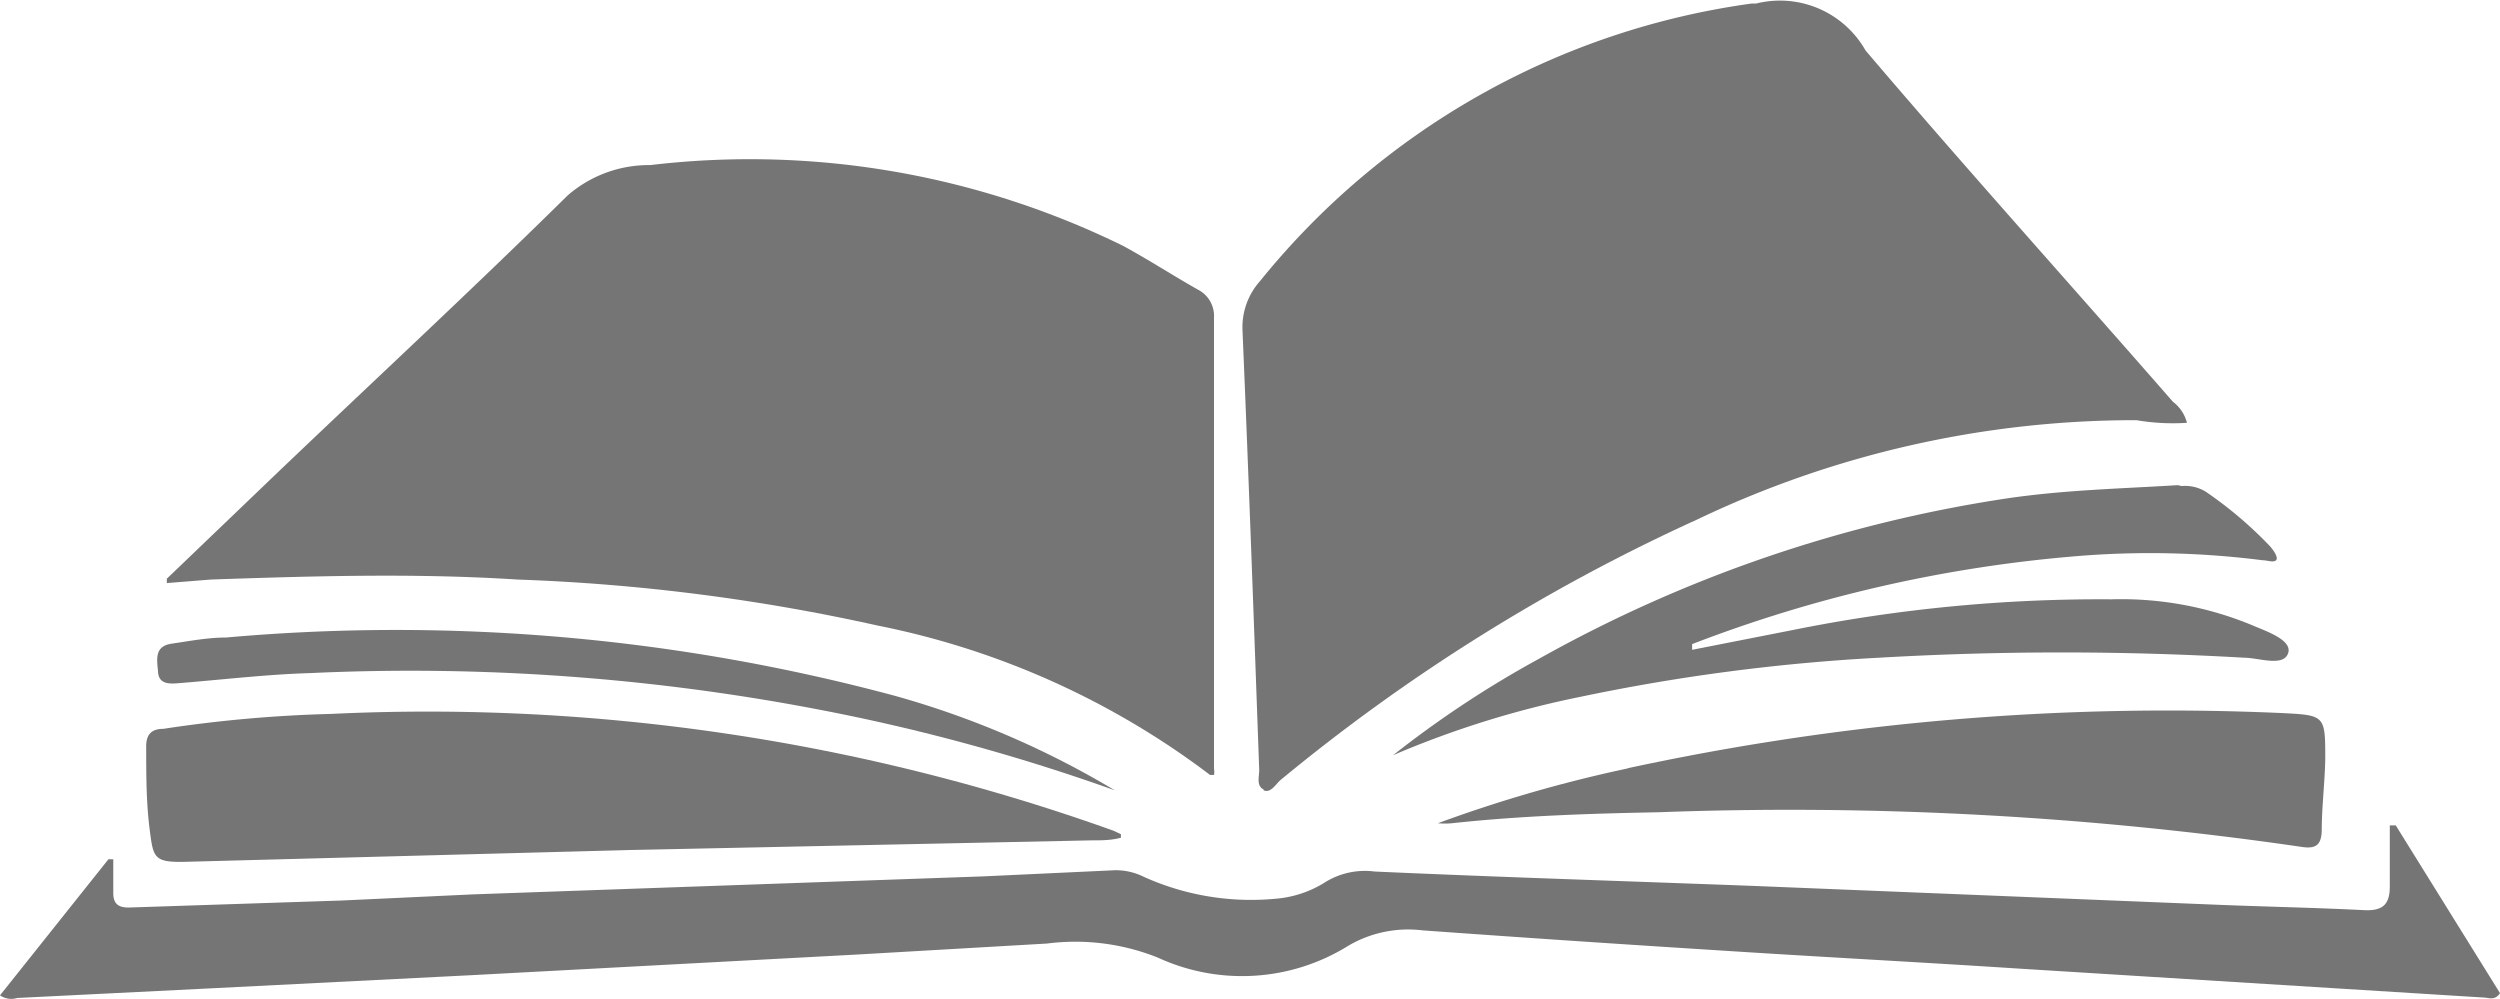 <svg xmlns="http://www.w3.org/2000/svg" viewBox="0 0 56.94 22.75"><defs><style>.cls-1{fill:#757575;}</style></defs><g id="Capa_2" data-name="Capa 2"><g id="Capa_1-2" data-name="Capa 1"><g id="Grupo_915" data-name="Grupo 915"><path id="Trazado_751" data-name="Trazado 751" class="cls-1" d="M28.78,18c.16.07.27-.13.38-.23a42.54,42.54,0,0,1,9.5-5.94,23.13,23.13,0,0,1,10-2.26,4.93,4.93,0,0,0,1.15.06.87.87,0,0,0-.32-.48c-2.34-2.68-4.72-5.32-7-8A2.24,2.24,0,0,0,40,.08H39.9A17.44,17.44,0,0,0,28.7,6.4a1.58,1.58,0,0,0-.4,1.14c.14,3.32.26,6.65.38,10,0,.15-.07.36.1.44"/><path id="Trazado_752" data-name="Trazado 752" class="cls-1" d="M4.79,13.2c2.33-.08,4.67-.15,7,0A44.94,44.94,0,0,1,20,14.25a18.51,18.51,0,0,1,7.56,3.4s.06,0,.09,0a.35.35,0,0,0,0-.14c0-3.43,0-6.85,0-10.28a.67.67,0,0,0-.36-.63c-.57-.32-1.12-.68-1.71-1A19.29,19.29,0,0,0,14.81,3.76a2.82,2.82,0,0,0-1.88.69c-2.2,2.17-4.47,4.27-6.71,6.41L3.8,13.18l0,.1,1-.08"/><path id="Trazado_753" data-name="Trazado 753" class="cls-1" d="M54.56,18.8l-.13,0v1.39c0,.4-.15.56-.58.54-1.17-.06-2.34-.08-3.51-.13L40,20.18c-2.9-.11-5.8-.2-8.69-.33a1.72,1.72,0,0,0-1.17.27,2.5,2.5,0,0,1-1.09.35,5.94,5.94,0,0,1-3-.5,1.44,1.44,0,0,0-.65-.15l-3,.14-11.62.41-3,.14-4.85.16c-.24,0-.35-.09-.35-.33s0-.52,0-.77l-.11,0L0,22.67a.45.45,0,0,0,.39.06l4.22-.21,6.14-.31,8.78-.47,4.32-.25a5.05,5.05,0,0,1,2.52.32,4.58,4.58,0,0,0,4.34-.27,2.69,2.69,0,0,1,1.69-.35q3.33.24,6.66.45c2.3.15,4.6.27,6.91.42l10.6.66c.11,0,.25.08.37-.1l-2.38-3.83"/><path id="Trazado_754" data-name="Trazado 754" class="cls-1" d="M4.17,19.63l10.18-.27,10.52-.22c.22,0,.44,0,.66-.06l0-.08-.17-.08A46.28,46.28,0,0,0,7.54,16.26a30.45,30.45,0,0,0-3.82.34c-.27,0-.4.13-.39.43,0,.62,0,1.25.08,1.87s.09.74.76.73"/><path id="Trazado_755" data-name="Trazado 755" class="cls-1" d="M49.6,11.05c-1.3.08-2.59.11-3.88.3A31.3,31.3,0,0,0,35.06,15a23.67,23.67,0,0,0-3.33,2.2A21.85,21.85,0,0,1,36,15.87a44.57,44.57,0,0,1,6.8-.89,72,72,0,0,1,8.31,0c.33,0,.88.21,1-.09s-.46-.5-.79-.64a7.79,7.79,0,0,0-3.23-.6,35.38,35.38,0,0,0-7.26.7l-2.29.45v-.13a31.53,31.53,0,0,1,8.72-2,20.31,20.31,0,0,1,4.27.09c.11,0,.25.06.31,0s-.06-.23-.14-.32a9.12,9.12,0,0,0-1.46-1.24.9.9,0,0,0-.55-.13"/><path id="Trazado_756" data-name="Trazado 756" class="cls-1" d="M37.08,17.5a31.44,31.44,0,0,0-4.33,1.25,1.71,1.71,0,0,0,.32,0c1.57-.17,3.14-.22,4.7-.25a80.77,80.77,0,0,1,14.66.79c.33.05.44-.06.45-.37,0-.54.07-1.09.08-1.63,0-1,0-1-1-1.05a58.26,58.26,0,0,0-14.9,1.26"/><path id="Trazado_757" data-name="Trazado 757" class="cls-1" d="M4.07,15.56c1-.08,2-.2,3-.23a49.31,49.31,0,0,1,12.42,1A45.24,45.24,0,0,1,25.39,18a20.42,20.42,0,0,0-5-2.15A43.75,43.75,0,0,0,5.15,14.52c-.41,0-.83.08-1.24.14s-.33.38-.31.65.25.27.47.25"/></g></g></g></svg>